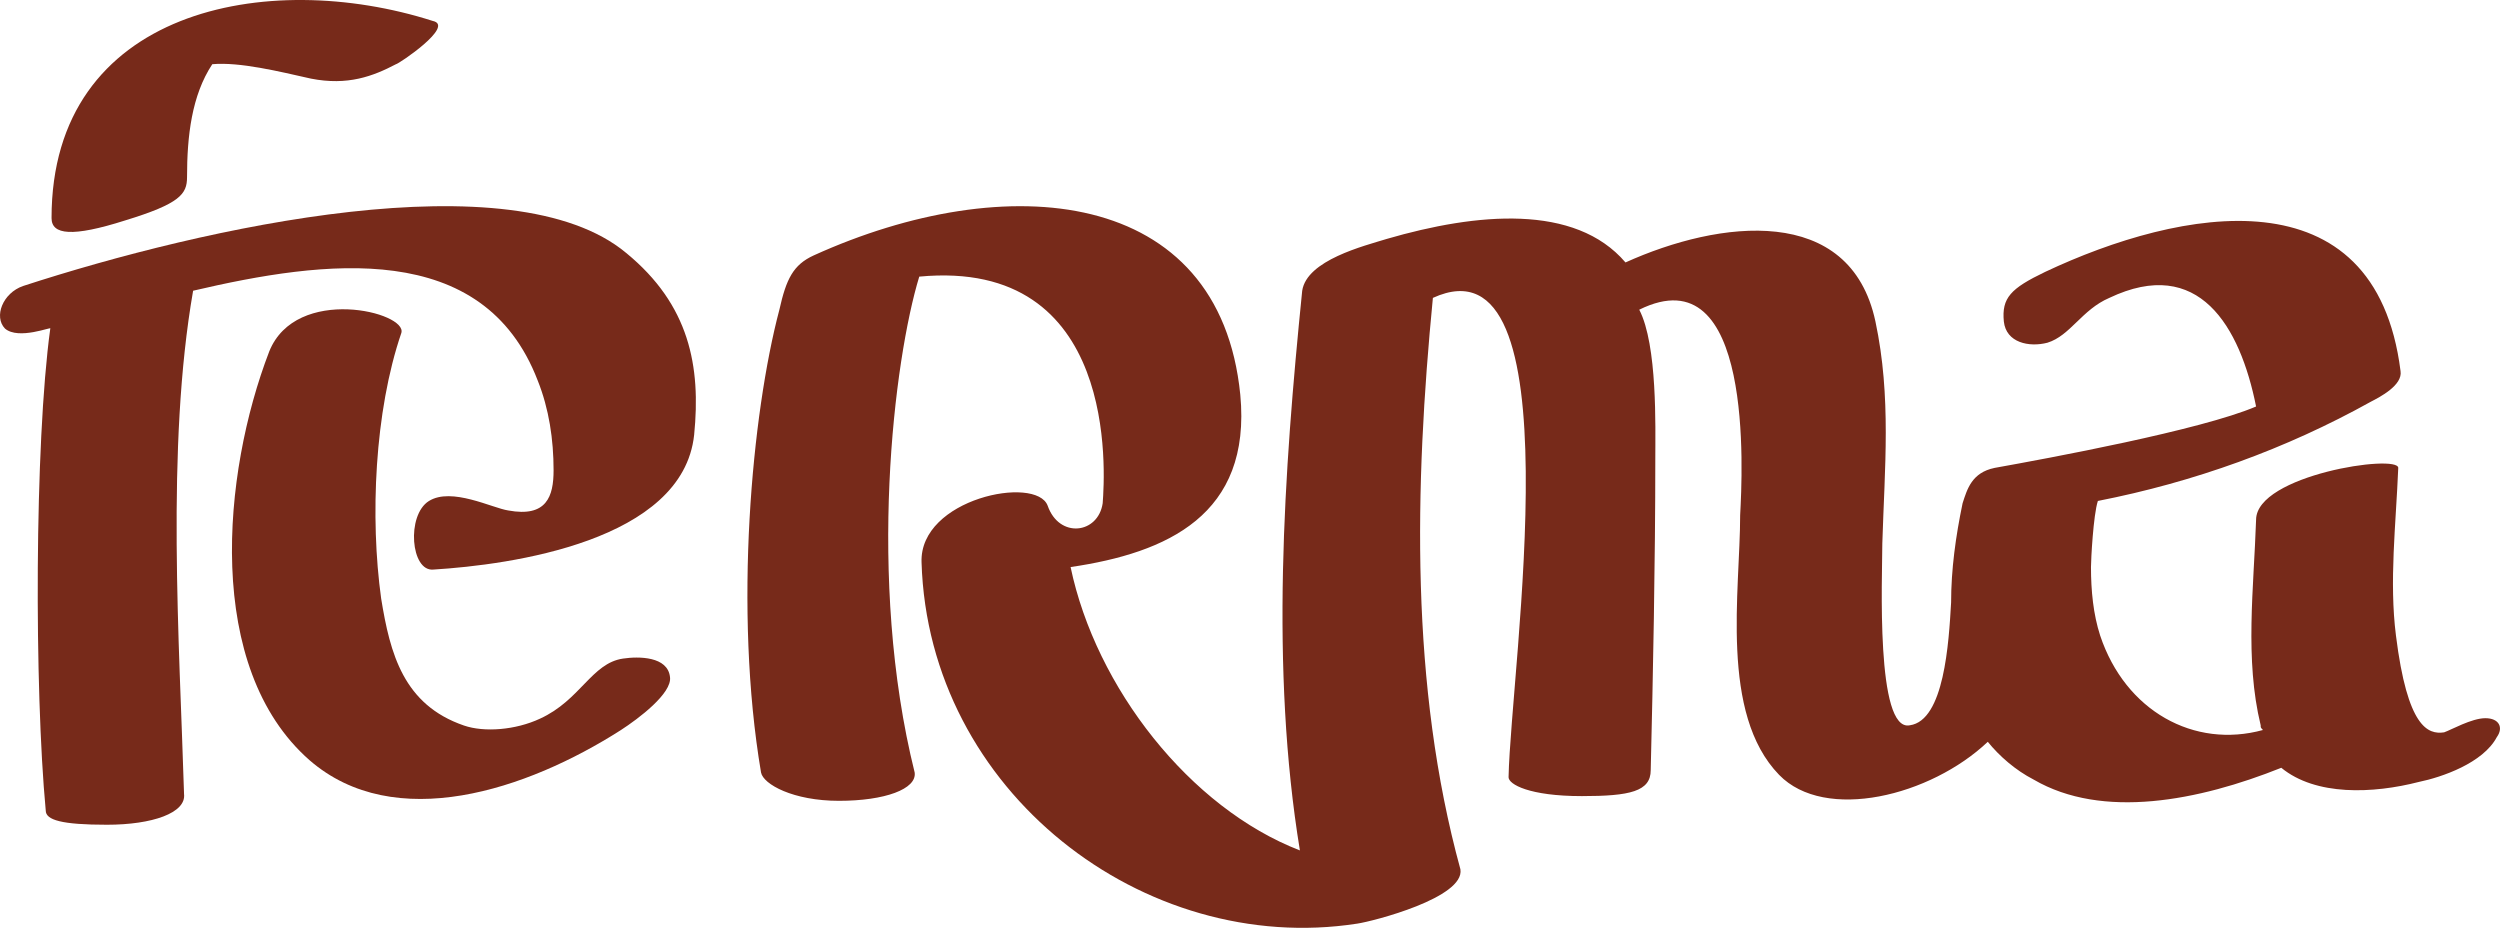 <svg width="97" height="36" viewBox="0 0 97 36" fill="none" xmlns="http://www.w3.org/2000/svg">
<path d="M96.433 27.866C95.899 27.866 95.098 28.324 94.831 28.415C94.208 28.507 93.408 28.232 92.963 24.659C92.696 22.552 92.963 20.353 93.052 18.154C93.052 17.605 87.536 18.429 87.536 20.17C87.447 22.827 87.091 25.575 87.714 28.141C87.714 28.232 87.714 28.232 87.803 28.324C85.133 29.057 82.465 27.591 81.486 24.659C81.219 23.834 81.13 22.918 81.13 22.002C81.13 21.727 81.219 19.986 81.397 19.437C85.133 18.704 88.692 17.421 91.984 15.589C92.34 15.406 93.23 14.947 93.141 14.398C92.162 6.61 84.6 8.076 79.351 10.55C78.016 11.191 77.66 11.558 77.749 12.474C77.838 13.298 78.728 13.482 79.439 13.298C80.329 13.024 80.774 12.016 81.842 11.558C85.311 9.909 86.913 12.657 87.536 15.772C85.4 16.688 79.439 17.788 77.393 18.154C76.504 18.337 76.326 18.979 76.148 19.528C75.881 20.811 75.703 22.094 75.703 23.376C75.614 24.934 75.436 27.957 74.101 28.141C72.767 28.415 73.034 22.369 73.034 21.086C73.123 18.154 73.39 15.406 72.767 12.474C71.788 7.893 66.717 8.534 63.069 10.183C61.112 7.893 57.286 8.259 53.817 9.267C52.927 9.542 50.703 10.092 50.525 11.283C49.813 18.337 49.279 25.942 50.436 32.996C46.165 31.347 42.517 26.675 41.539 22.002C45.276 21.452 48.567 19.986 48.123 15.314C47.322 7.252 39.048 6.519 31.574 9.909C30.774 10.275 30.507 10.825 30.24 12.016C29.172 16.047 28.46 23.651 29.528 29.973C29.617 30.431 30.774 31.072 32.553 31.072C34.332 31.072 35.578 30.614 35.489 29.973C33.621 22.46 34.688 13.94 35.667 10.733C43.407 10 42.873 18.337 42.784 19.528C42.606 20.72 41.094 20.903 40.649 19.62C40.204 18.429 35.667 19.345 35.756 21.819C36.023 30.706 44.386 37.119 52.66 35.837C53.283 35.745 56.842 34.829 56.664 33.729C54.706 26.583 54.884 18.887 55.596 11.558C61.201 8.992 58.621 25.85 58.532 30.156C58.532 30.431 59.333 30.889 61.379 30.889C63.247 30.889 64.048 30.706 64.048 29.881C64.137 26.217 64.226 21.819 64.226 17.788C64.226 16.597 64.315 13.39 63.603 12.016C68.052 9.817 67.607 18.337 67.518 19.986C67.518 22.918 66.717 27.683 69.03 30.065C70.81 31.897 74.902 30.889 77.126 28.782C77.571 29.332 78.194 29.881 78.906 30.248C81.575 31.805 85.311 31.072 88.514 29.79C89.849 30.889 92.073 30.797 93.852 30.339C94.742 30.156 96.344 29.607 96.877 28.599C97.144 28.232 96.966 27.866 96.433 27.866Z" fill="#772A1A"/>
<path d="M25.996 26.27C25.909 25.463 24.78 25.463 24.172 25.553C22.955 25.732 22.521 27.165 20.957 27.882C20.002 28.33 18.785 28.42 18.003 28.151C15.658 27.345 15.137 25.374 14.789 23.224C14.355 20.088 14.529 15.967 15.571 12.922C15.832 12.115 11.488 11.04 10.446 13.638C8.621 18.386 7.926 25.911 12.009 29.495C15.31 32.361 20.436 30.659 24.085 28.33C24.78 27.882 26.083 26.897 25.996 26.27Z" fill="#772A1A"/>
<path d="M4.851 8.554C6.989 7.901 7.257 7.528 7.257 6.875C7.257 5.29 7.435 3.704 8.237 2.491C9.306 2.398 10.821 2.771 12.068 3.051C13.493 3.331 14.473 2.958 15.364 2.491C15.454 2.491 17.681 0.999 16.79 0.812C10.375 -1.24 2 0.346 2 8.461C2 9.114 2.802 9.207 4.851 8.554Z" fill="#772A1A"/>
<path d="M7.493 11.28C12.595 10.088 18.752 9.263 20.863 14.764C21.303 15.864 21.479 17.056 21.479 18.248C21.479 19.256 21.215 20.082 19.72 19.806C19.104 19.715 17.521 18.89 16.641 19.44C15.761 19.99 15.937 22.19 16.817 22.099C19.808 21.915 26.493 20.998 26.933 16.873C27.197 14.214 26.757 11.83 24.294 9.813C19.896 6.146 7.932 8.805 0.895 11.097C0.104 11.372 -0.248 12.289 0.192 12.747C0.719 13.206 2.039 12.655 1.951 12.747C1.335 17.239 1.335 26.774 1.775 31.45C1.775 31.817 2.391 32 4.15 32C5.909 32 7.229 31.542 7.141 30.808C6.965 24.941 6.437 17.331 7.493 11.28Z" fill="#772A1A"/>
</svg>
